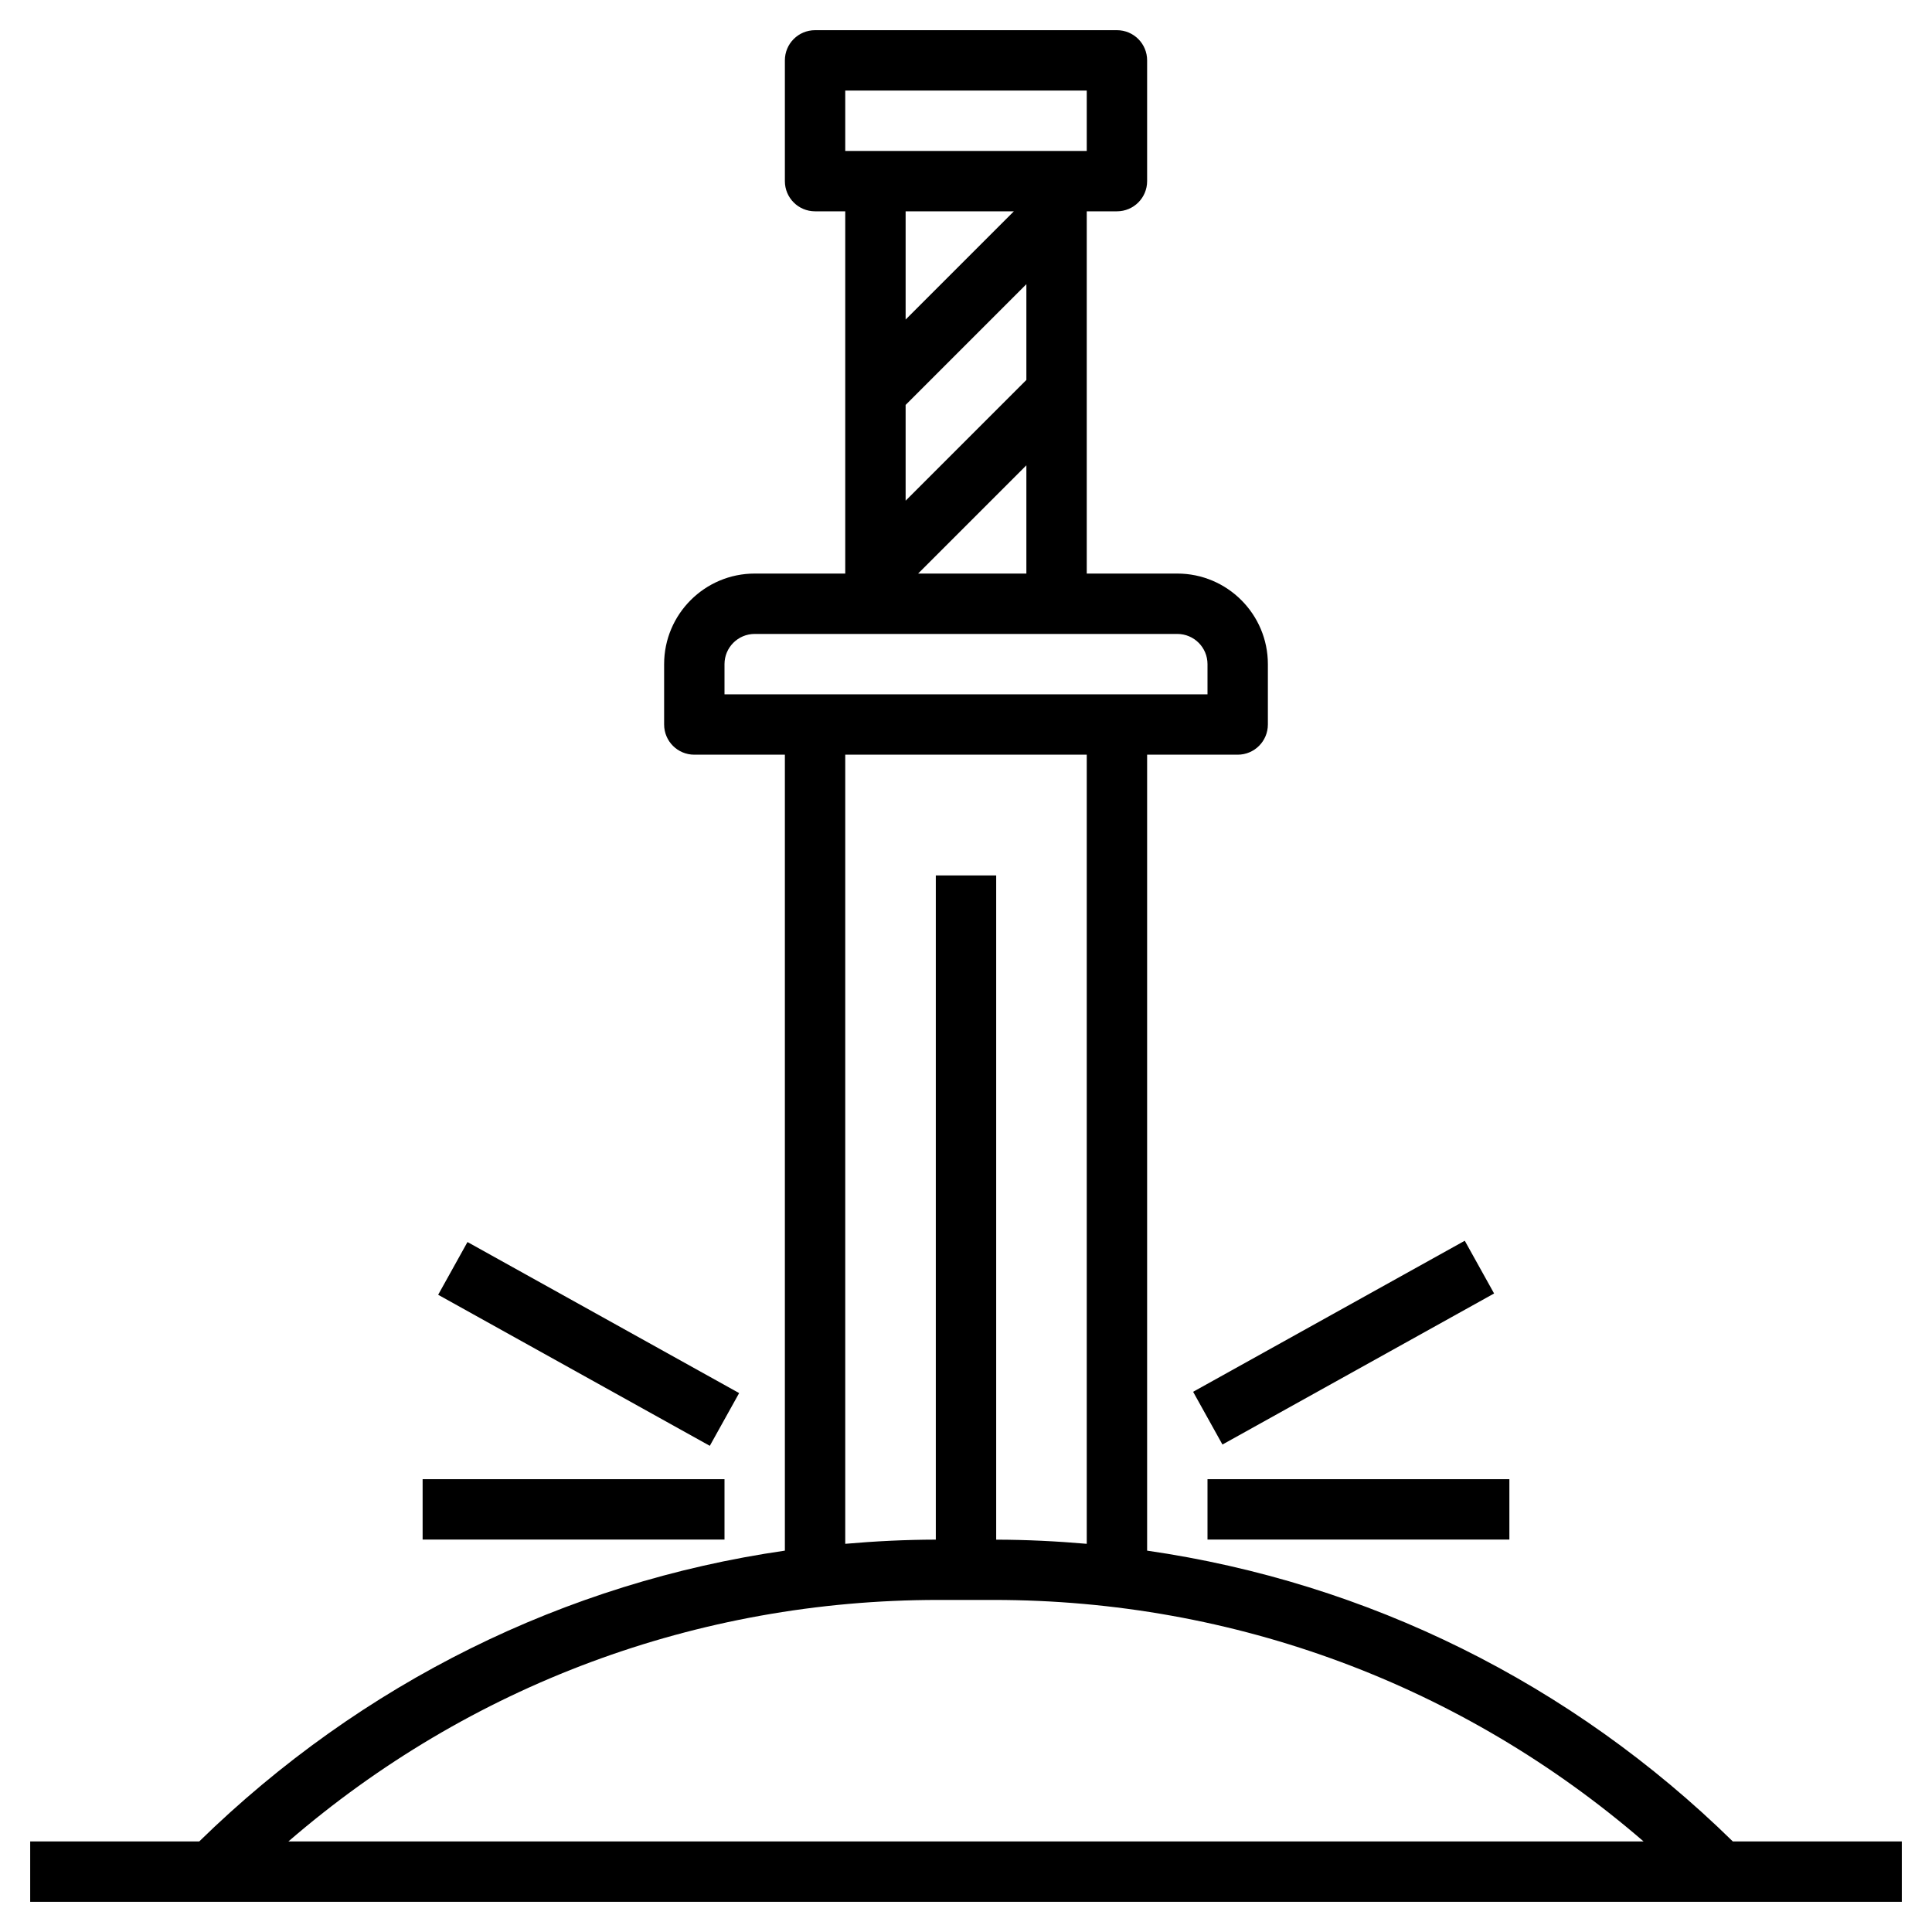 <svg id="Layer_3" enable-background="new 0 0 64 64" height="512" viewBox="0 0 64 64" width="512" xmlns="http://www.w3.org/2000/svg"><path d="m57.402 61c-5.356-5.248-12.1-8.577-19.402-9.633v-26.367h3c.553 0 1-.447 1-1v-2c0-1.654-1.346-3-3-3h-3v-12h1c.553 0 1-.447 1-1v-4c0-.553-.447-1-1-1h-10c-.553 0-1 .447-1 1v4c0 .553.447 1 1 1h1v12h-3c-1.654 0-3 1.346-3 3v2c0 .553.447 1 1 1h3v26.367c-7.284 1.054-14.018 4.376-19.4 9.633h-5.6v2h62v-2zm-26.988-42 3.586-3.586v3.586zm-.414-5.586 4-4v3.172l-4 4zm-2-10.414h8v2h-8zm5.586 4-3.586 3.586v-3.586zm-9.586 15c0-.552.448-1 1-1h14c.552 0 1 .448 1 1v1h-16zm4 3h8v26.141c-.992-.086-1.992-.136-3-.138v-22.003h-2v22.002c-1.008.002-2.008.052-3 .139zm3.083 28h1.834c7.991 0 15.542 2.829 21.529 8h-44.892c5.987-5.171 13.538-8 21.529-8z"/><path d="m40 49h10v2h-10z"/><path d="m39.352 43.5h10.296v1.999h-10.296z" transform="matrix(.874 -.486 .486 .874 -16.011 27.211)"/><path d="m14 49h10v2h-10z"/><path d="m18.5 39.352h1.999v10.296h-1.999z" transform="matrix(.486 -.874 .874 .486 -28.87 39.935)"/></svg>